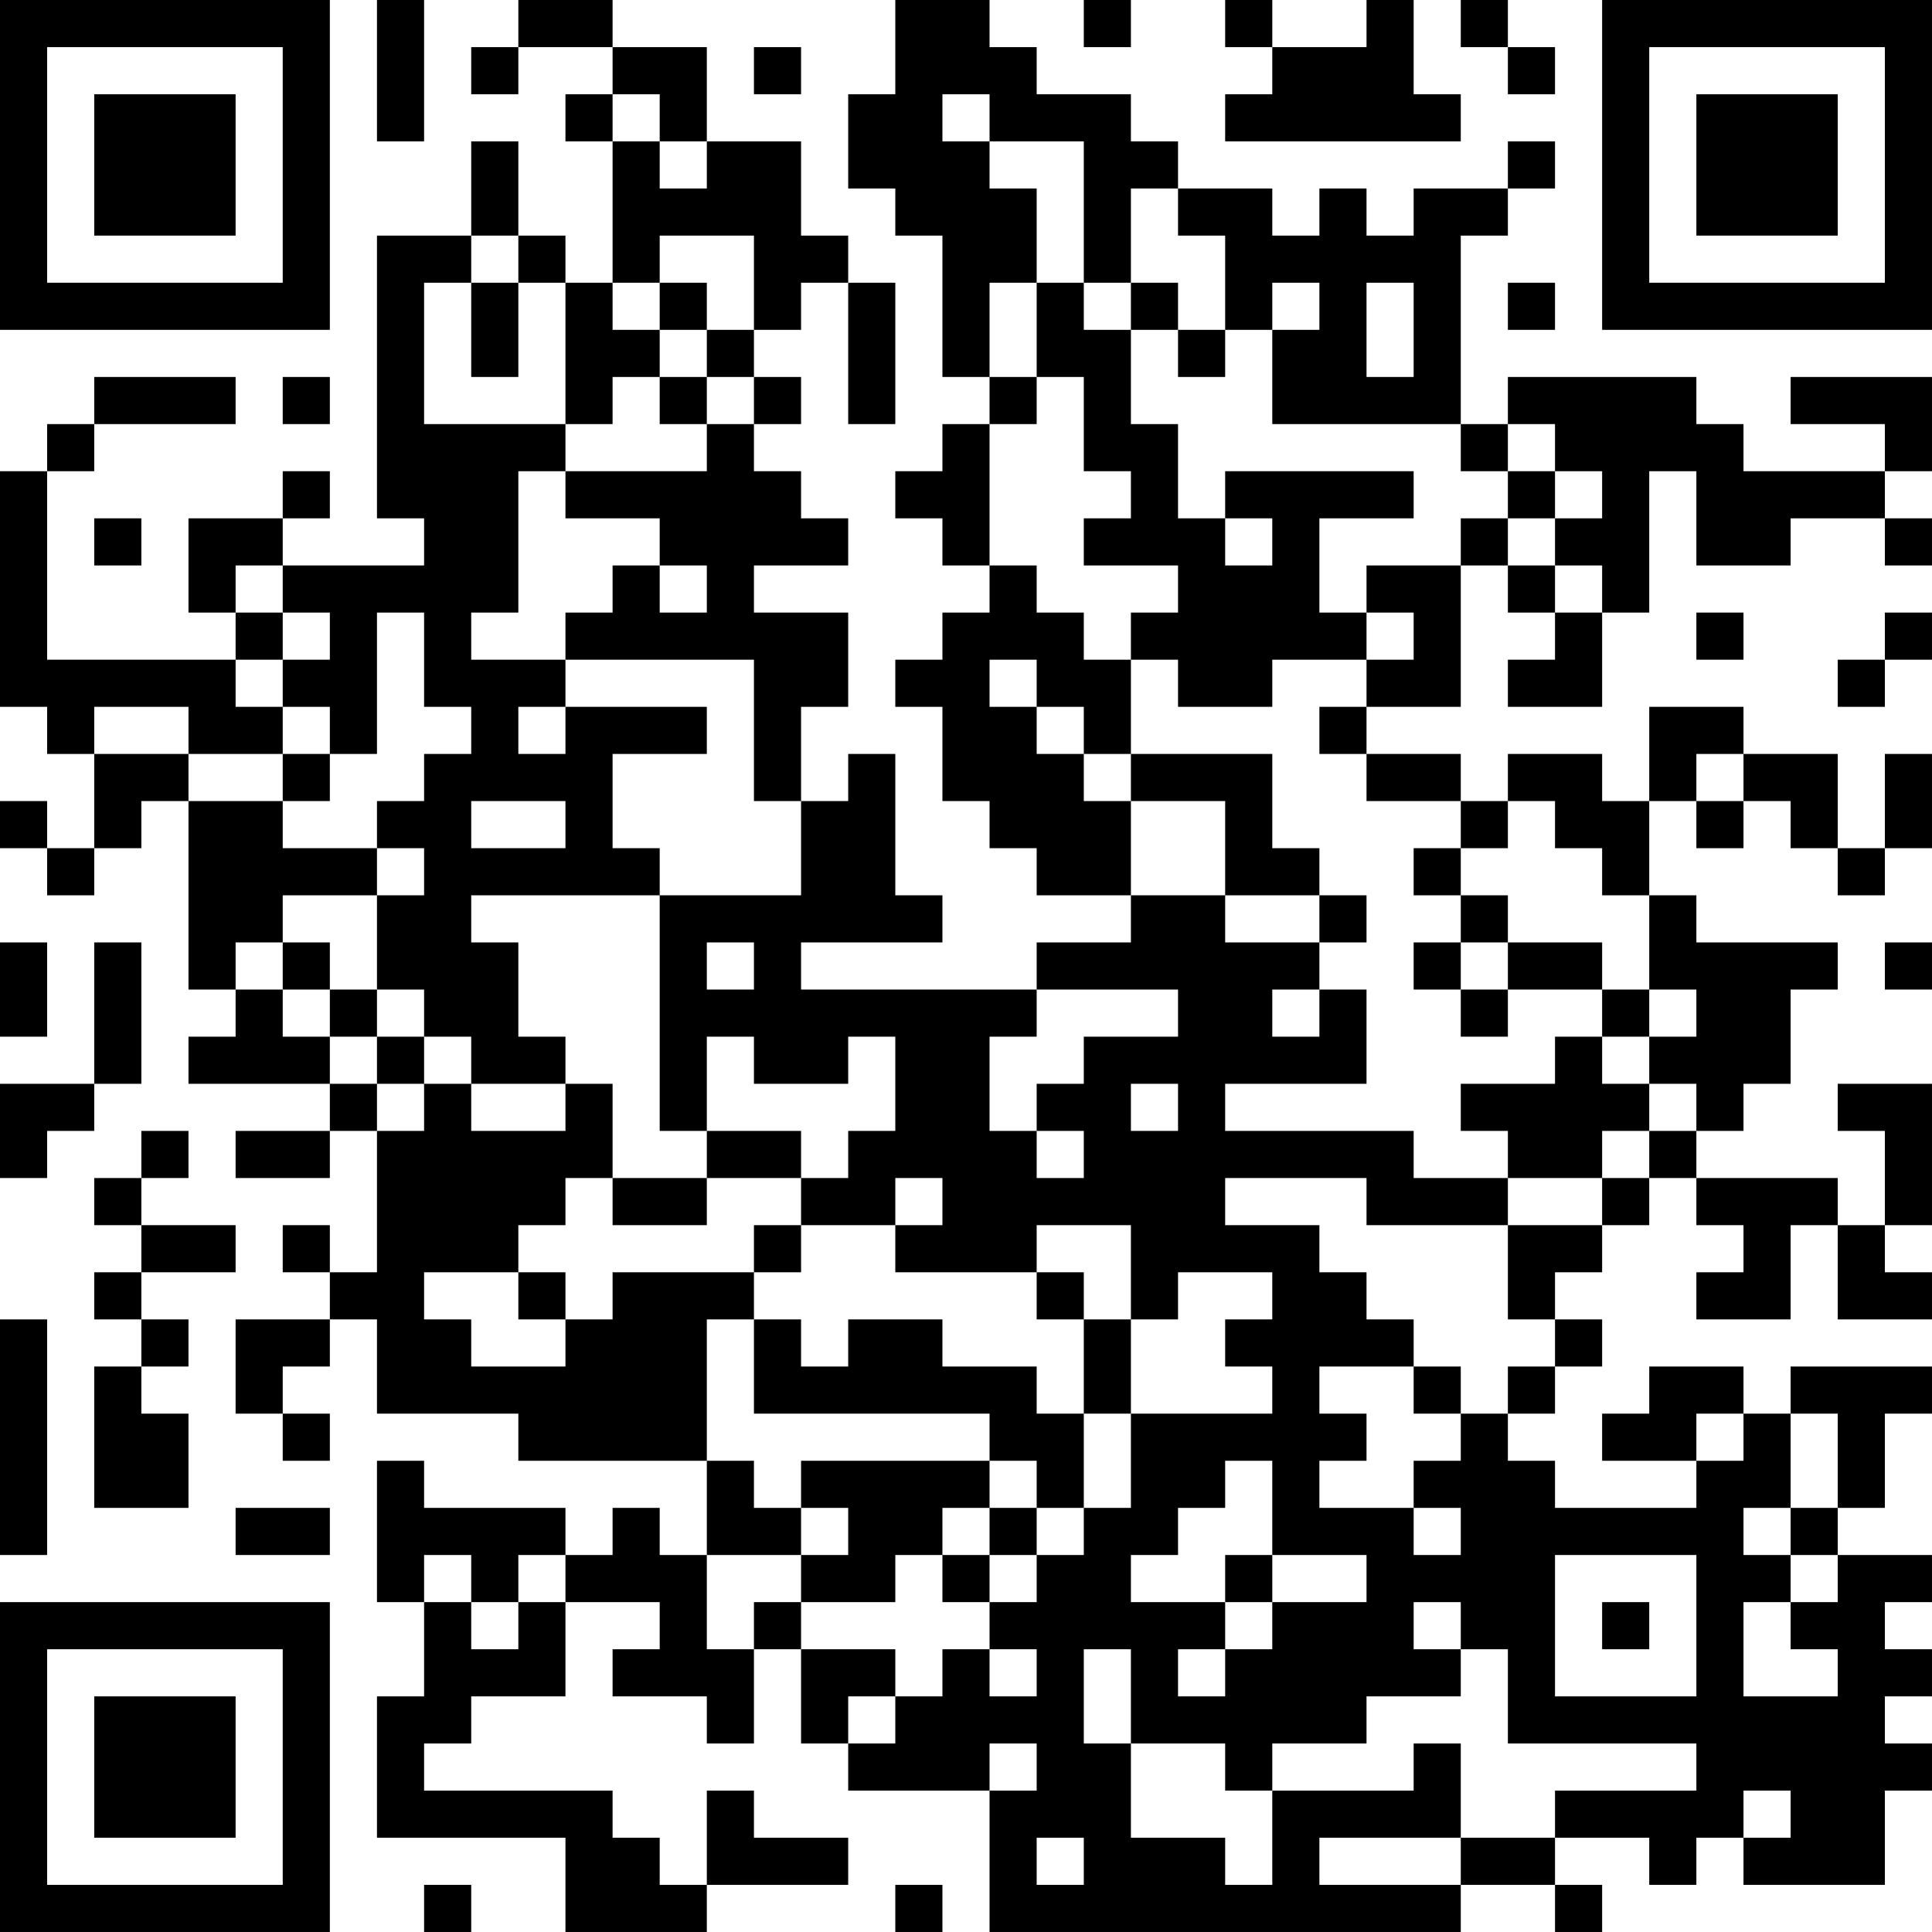 <?xml version="1.0" encoding="UTF-8"?>
<svg xmlns="http://www.w3.org/2000/svg" version="1.1" width="200" height="200" viewBox="0 0 200 200"><rect x="0" y="0" width="200" height="200" fill="#ffffff"/><g transform="scale(4.878)"><g transform="translate(0,0)"><path fill-rule="evenodd" d="M8 0L8 3L9 3L9 0ZM11 0L11 1L10 1L10 2L11 2L11 1L13 1L13 2L12 2L12 3L13 3L13 6L12 6L12 5L11 5L11 3L10 3L10 5L8 5L8 11L9 11L9 12L6 12L6 11L7 11L7 10L6 10L6 11L4 11L4 13L5 13L5 14L1 14L1 10L2 10L2 9L5 9L5 8L2 8L2 9L1 9L1 10L0 10L0 15L1 15L1 16L2 16L2 18L1 18L1 17L0 17L0 18L1 18L1 19L2 19L2 18L3 18L3 17L4 17L4 21L5 21L5 22L4 22L4 23L7 23L7 24L5 24L5 25L7 25L7 24L8 24L8 27L7 27L7 26L6 26L6 27L7 27L7 28L5 28L5 30L6 30L6 31L7 31L7 30L6 30L6 29L7 29L7 28L8 28L8 30L11 30L11 31L15 31L15 33L14 33L14 32L13 32L13 33L12 33L12 32L9 32L9 31L8 31L8 34L9 34L9 36L8 36L8 39L12 39L12 41L15 41L15 40L18 40L18 39L16 39L16 38L15 38L15 40L14 40L14 39L13 39L13 38L9 38L9 37L10 37L10 36L12 36L12 34L14 34L14 35L13 35L13 36L15 36L15 37L16 37L16 35L17 35L17 37L18 37L18 38L21 38L21 41L31 41L31 40L33 40L33 41L34 41L34 40L33 40L33 39L35 39L35 40L36 40L36 39L37 39L37 40L40 40L40 38L41 38L41 37L40 37L40 36L41 36L41 35L40 35L40 34L41 34L41 33L39 33L39 32L40 32L40 30L41 30L41 29L38 29L38 30L37 30L37 29L35 29L35 30L34 30L34 31L36 31L36 32L33 32L33 31L32 31L32 30L33 30L33 29L34 29L34 28L33 28L33 27L34 27L34 26L35 26L35 25L36 25L36 26L37 26L37 27L36 27L36 28L38 28L38 26L39 26L39 28L41 28L41 27L40 27L40 26L41 26L41 23L39 23L39 24L40 24L40 26L39 26L39 25L36 25L36 24L37 24L37 23L38 23L38 21L39 21L39 20L36 20L36 19L35 19L35 17L36 17L36 18L37 18L37 17L38 17L38 18L39 18L39 19L40 19L40 18L41 18L41 16L40 16L40 18L39 18L39 16L37 16L37 15L35 15L35 17L34 17L34 16L32 16L32 17L31 17L31 16L29 16L29 15L31 15L31 12L32 12L32 13L33 13L33 14L32 14L32 15L34 15L34 13L35 13L35 10L36 10L36 12L38 12L38 11L40 11L40 12L41 12L41 11L40 11L40 10L41 10L41 8L38 8L38 9L40 9L40 10L37 10L37 9L36 9L36 8L32 8L32 9L31 9L31 5L32 5L32 4L33 4L33 3L32 3L32 4L30 4L30 5L29 5L29 4L28 4L28 5L27 5L27 4L25 4L25 3L24 3L24 2L22 2L22 1L21 1L21 0L19 0L19 2L18 2L18 4L19 4L19 5L20 5L20 8L21 8L21 9L20 9L20 10L19 10L19 11L20 11L20 12L21 12L21 13L20 13L20 14L19 14L19 15L20 15L20 17L21 17L21 18L22 18L22 19L24 19L24 20L22 20L22 21L17 21L17 20L20 20L20 19L19 19L19 16L18 16L18 17L17 17L17 15L18 15L18 13L16 13L16 12L18 12L18 11L17 11L17 10L16 10L16 9L17 9L17 8L16 8L16 7L17 7L17 6L18 6L18 9L19 9L19 6L18 6L18 5L17 5L17 3L15 3L15 1L13 1L13 0ZM23 0L23 1L24 1L24 0ZM26 0L26 1L27 1L27 2L26 2L26 3L31 3L31 2L30 2L30 0L29 0L29 1L27 1L27 0ZM31 0L31 1L32 1L32 2L33 2L33 1L32 1L32 0ZM16 1L16 2L17 2L17 1ZM13 2L13 3L14 3L14 4L15 4L15 3L14 3L14 2ZM20 2L20 3L21 3L21 4L22 4L22 6L21 6L21 8L22 8L22 9L21 9L21 12L22 12L22 13L23 13L23 14L24 14L24 16L23 16L23 15L22 15L22 14L21 14L21 15L22 15L22 16L23 16L23 17L24 17L24 19L26 19L26 20L28 20L28 21L27 21L27 22L28 22L28 21L29 21L29 23L26 23L26 24L30 24L30 25L32 25L32 26L29 26L29 25L26 25L26 26L28 26L28 27L29 27L29 28L30 28L30 29L28 29L28 30L29 30L29 31L28 31L28 32L30 32L30 33L31 33L31 32L30 32L30 31L31 31L31 30L32 30L32 29L33 29L33 28L32 28L32 26L34 26L34 25L35 25L35 24L36 24L36 23L35 23L35 22L36 22L36 21L35 21L35 19L34 19L34 18L33 18L33 17L32 17L32 18L31 18L31 17L29 17L29 16L28 16L28 15L29 15L29 14L30 14L30 13L29 13L29 12L31 12L31 11L32 11L32 12L33 12L33 13L34 13L34 12L33 12L33 11L34 11L34 10L33 10L33 9L32 9L32 10L31 10L31 9L27 9L27 7L28 7L28 6L27 6L27 7L26 7L26 5L25 5L25 4L24 4L24 6L23 6L23 3L21 3L21 2ZM10 5L10 6L9 6L9 9L12 9L12 10L11 10L11 13L10 13L10 14L12 14L12 15L11 15L11 16L12 16L12 15L15 15L15 16L13 16L13 18L14 18L14 19L10 19L10 20L11 20L11 22L12 22L12 23L10 23L10 22L9 22L9 21L8 21L8 19L9 19L9 18L8 18L8 17L9 17L9 16L10 16L10 15L9 15L9 13L8 13L8 16L7 16L7 15L6 15L6 14L7 14L7 13L6 13L6 12L5 12L5 13L6 13L6 14L5 14L5 15L6 15L6 16L4 16L4 15L2 15L2 16L4 16L4 17L6 17L6 18L8 18L8 19L6 19L6 20L5 20L5 21L6 21L6 22L7 22L7 23L8 23L8 24L9 24L9 23L10 23L10 24L12 24L12 23L13 23L13 25L12 25L12 26L11 26L11 27L9 27L9 28L10 28L10 29L12 29L12 28L13 28L13 27L16 27L16 28L15 28L15 31L16 31L16 32L17 32L17 33L15 33L15 35L16 35L16 34L17 34L17 35L19 35L19 36L18 36L18 37L19 37L19 36L20 36L20 35L21 35L21 36L22 36L22 35L21 35L21 34L22 34L22 33L23 33L23 32L24 32L24 30L27 30L27 29L26 29L26 28L27 28L27 27L25 27L25 28L24 28L24 26L22 26L22 27L19 27L19 26L20 26L20 25L19 25L19 26L17 26L17 25L18 25L18 24L19 24L19 22L18 22L18 23L16 23L16 22L15 22L15 24L14 24L14 19L17 19L17 17L16 17L16 14L12 14L12 13L13 13L13 12L14 12L14 13L15 13L15 12L14 12L14 11L12 11L12 10L15 10L15 9L16 9L16 8L15 8L15 7L16 7L16 5L14 5L14 6L13 6L13 7L14 7L14 8L13 8L13 9L12 9L12 6L11 6L11 5ZM10 6L10 8L11 8L11 6ZM14 6L14 7L15 7L15 6ZM22 6L22 8L23 8L23 10L24 10L24 11L23 11L23 12L25 12L25 13L24 13L24 14L25 14L25 15L27 15L27 14L29 14L29 13L28 13L28 11L30 11L30 10L26 10L26 11L25 11L25 9L24 9L24 7L25 7L25 8L26 8L26 7L25 7L25 6L24 6L24 7L23 7L23 6ZM29 6L29 8L30 8L30 6ZM32 6L32 7L33 7L33 6ZM6 8L6 9L7 9L7 8ZM14 8L14 9L15 9L15 8ZM32 10L32 11L33 11L33 10ZM2 11L2 12L3 12L3 11ZM26 11L26 12L27 12L27 11ZM36 13L36 14L37 14L37 13ZM40 13L40 14L39 14L39 15L40 15L40 14L41 14L41 13ZM6 16L6 17L7 17L7 16ZM24 16L24 17L26 17L26 19L28 19L28 20L29 20L29 19L28 19L28 18L27 18L27 16ZM36 16L36 17L37 17L37 16ZM10 17L10 18L12 18L12 17ZM30 18L30 19L31 19L31 20L30 20L30 21L31 21L31 22L32 22L32 21L34 21L34 22L33 22L33 23L31 23L31 24L32 24L32 25L34 25L34 24L35 24L35 23L34 23L34 22L35 22L35 21L34 21L34 20L32 20L32 19L31 19L31 18ZM0 20L0 22L1 22L1 20ZM2 20L2 23L0 23L0 25L1 25L1 24L2 24L2 23L3 23L3 20ZM6 20L6 21L7 21L7 22L8 22L8 23L9 23L9 22L8 22L8 21L7 21L7 20ZM15 20L15 21L16 21L16 20ZM31 20L31 21L32 21L32 20ZM40 20L40 21L41 21L41 20ZM22 21L22 22L21 22L21 24L22 24L22 25L23 25L23 24L22 24L22 23L23 23L23 22L25 22L25 21ZM24 23L24 24L25 24L25 23ZM3 24L3 25L2 25L2 26L3 26L3 27L2 27L2 28L3 28L3 29L2 29L2 32L4 32L4 30L3 30L3 29L4 29L4 28L3 28L3 27L5 27L5 26L3 26L3 25L4 25L4 24ZM15 24L15 25L13 25L13 26L15 26L15 25L17 25L17 24ZM16 26L16 27L17 27L17 26ZM11 27L11 28L12 28L12 27ZM22 27L22 28L23 28L23 30L22 30L22 29L20 29L20 28L18 28L18 29L17 29L17 28L16 28L16 30L21 30L21 31L17 31L17 32L18 32L18 33L17 33L17 34L19 34L19 33L20 33L20 34L21 34L21 33L22 33L22 32L23 32L23 30L24 30L24 28L23 28L23 27ZM0 28L0 33L1 33L1 28ZM30 29L30 30L31 30L31 29ZM36 30L36 31L37 31L37 30ZM38 30L38 32L37 32L37 33L38 33L38 34L37 34L37 36L39 36L39 35L38 35L38 34L39 34L39 33L38 33L38 32L39 32L39 30ZM21 31L21 32L20 32L20 33L21 33L21 32L22 32L22 31ZM26 31L26 32L25 32L25 33L24 33L24 34L26 34L26 35L25 35L25 36L26 36L26 35L27 35L27 34L29 34L29 33L27 33L27 31ZM5 32L5 33L7 33L7 32ZM9 33L9 34L10 34L10 35L11 35L11 34L12 34L12 33L11 33L11 34L10 34L10 33ZM26 33L26 34L27 34L27 33ZM33 33L33 36L36 36L36 33ZM30 34L30 35L31 35L31 36L29 36L29 37L27 37L27 38L26 38L26 37L24 37L24 35L23 35L23 37L24 37L24 39L26 39L26 40L27 40L27 38L30 38L30 37L31 37L31 39L28 39L28 40L31 40L31 39L33 39L33 38L36 38L36 37L32 37L32 35L31 35L31 34ZM34 34L34 35L35 35L35 34ZM21 37L21 38L22 38L22 37ZM37 38L37 39L38 39L38 38ZM22 39L22 40L23 40L23 39ZM9 40L9 41L10 41L10 40ZM19 40L19 41L20 41L20 40ZM0 0L0 7L7 7L7 0ZM1 1L1 6L6 6L6 1ZM2 2L2 5L5 5L5 2ZM34 0L34 7L41 7L41 0ZM35 1L35 6L40 6L40 1ZM36 2L36 5L39 5L39 2ZM0 34L0 41L7 41L7 34ZM1 35L1 40L6 40L6 35ZM2 36L2 39L5 39L5 36Z" fill="#000000"/></g></g></svg>
